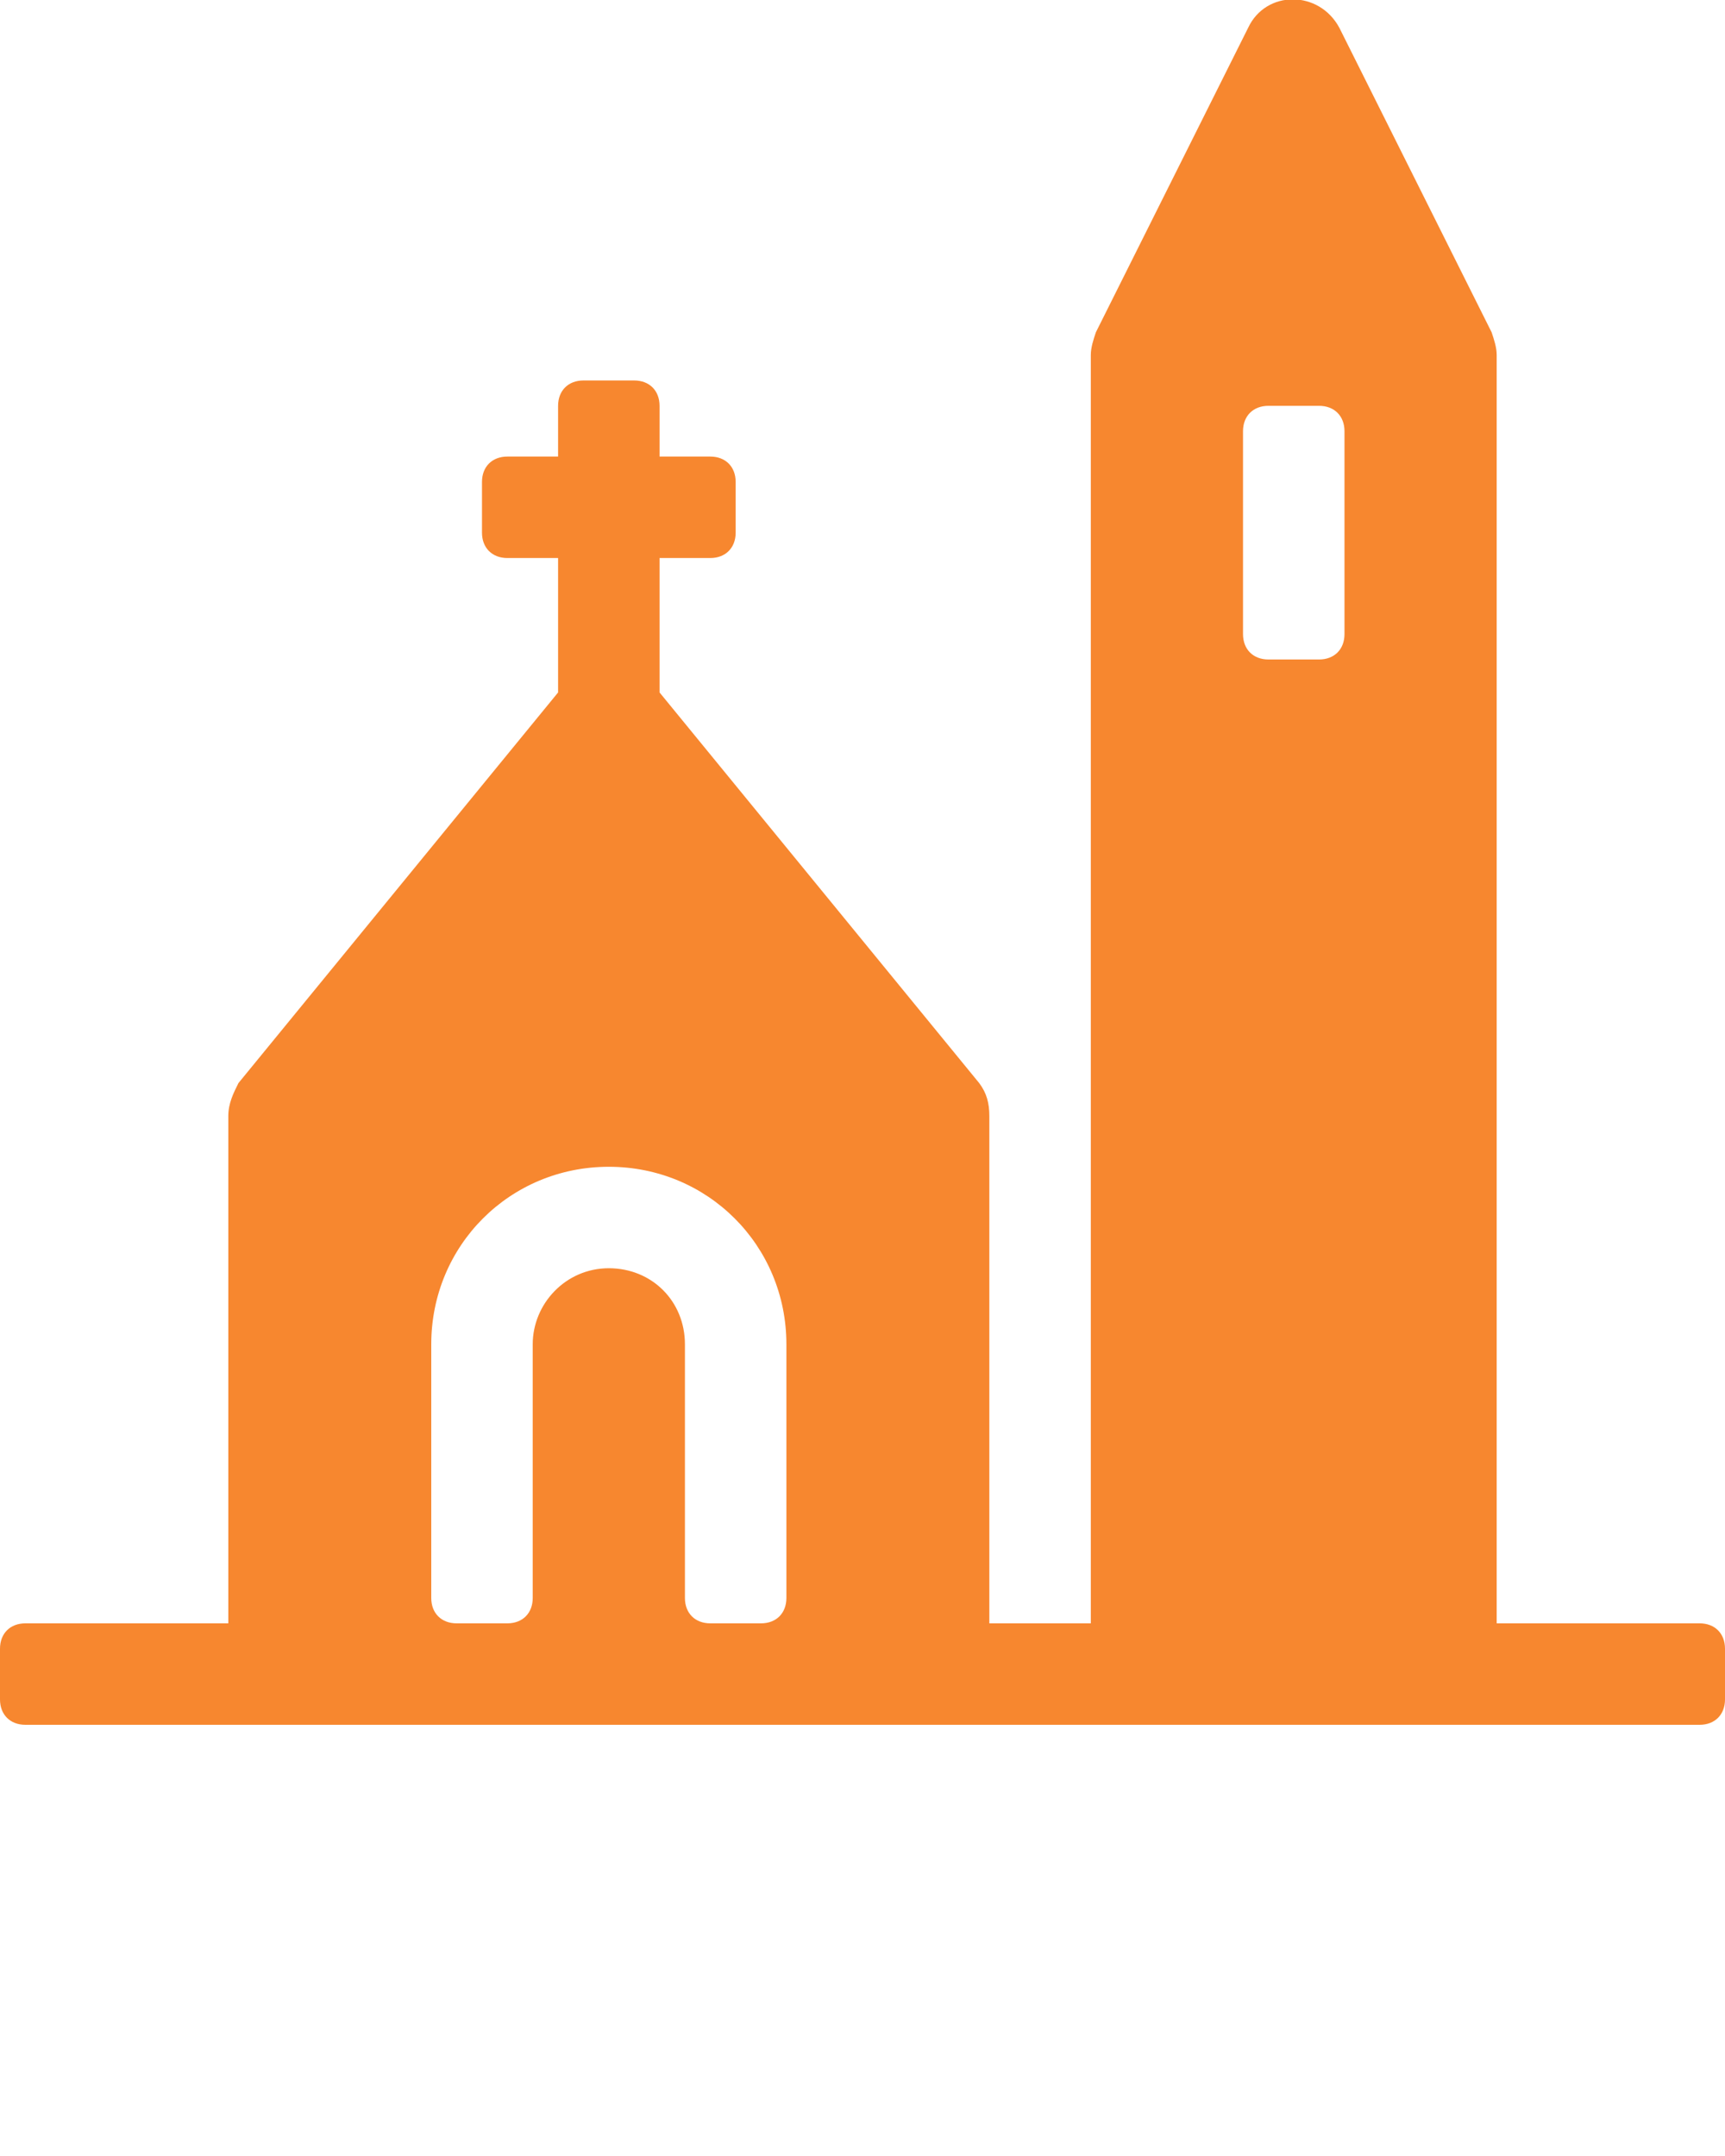<?xml version="1.0" encoding="UTF-8" standalone="no"?>
<!-- Generator: Gravit.io -->
<svg xmlns="http://www.w3.org/2000/svg" xmlns:xlink="http://www.w3.org/1999/xlink" style="isolation:isolate" viewBox="0 0 68 85" width="68pt" height="85pt"><defs><clipPath id="_clipPath_O5Vk9sLvdAssFFPWThTTJxE5X72L8r0n"><rect width="68" height="85"/></clipPath></defs><g clip-path="url(#_clipPath_O5Vk9sLvdAssFFPWThTTJxE5X72L8r0n)"><path d=" M 59 64 L 59 64 L 67 64 C 67.6 64 68 64.4 68 65 L 68 67 C 68 67.6 67.6 68 67 68 L 1 68 C 0.4 68 0 67.6 0 67 L 0 65 C 0 64.4 0.4 64 1 64 L 9 64 L 9 44 C 9 43.5 9.2 43.1 9.4 42.7 L 22 27.3 L 22 22 L 20 22 C 19.4 22 19 21.6 19 21 L 19 19 C 19 18.4 19.4 18 20 18 L 22 18 L 22 16 C 22 15.4 22.4 15 23 15 L 25 15 C 25.6 15 26 15.4 26 16 L 26 18 L 28 18 C 28.6 18 29 18.4 29 19 L 29 21 C 29 21.6 28.6 22 28 22 L 26 22 L 26 27.3 L 38.6 42.7 C 38.9 43.1 39 43.5 39 44 L 39 64 L 43 64 L 43 14 C 43 13.7 43.1 13.4 43.2 13.1 L 49.2 1.1 C 49.9 -0.4 52 -0.4 52.8 1.1 L 58.8 13.1 C 58.9 13.4 59 13.7 59 14 L 59 64 L 59 64 Z  M 21 63 L 21 53 C 21 51.4 22.3 50 24 50 C 25.7 50 27 51.3 27 53 L 27 63 C 27 63.6 27.4 64 28 64 L 30 64 C 30.6 64 31 63.6 31 63 L 31 53 C 31 49.1 27.9 46 24 46 C 20.1 46 17 49.1 17 53 L 17 63 C 17 63.6 17.4 64 18 64 L 20 64 C 20.6 64 21 63.6 21 63 Z  M 49 17 L 49 25 C 49 25.6 49.4 26 50 26 L 52 26 C 52.6 26 53 25.6 53 25 L 53 17 C 53 16.4 52.6 16 52 16 L 50 16 C 49.4 16 49 16.4 49 17 Z " fill="rgb(247,135,47)"/></g></svg>
